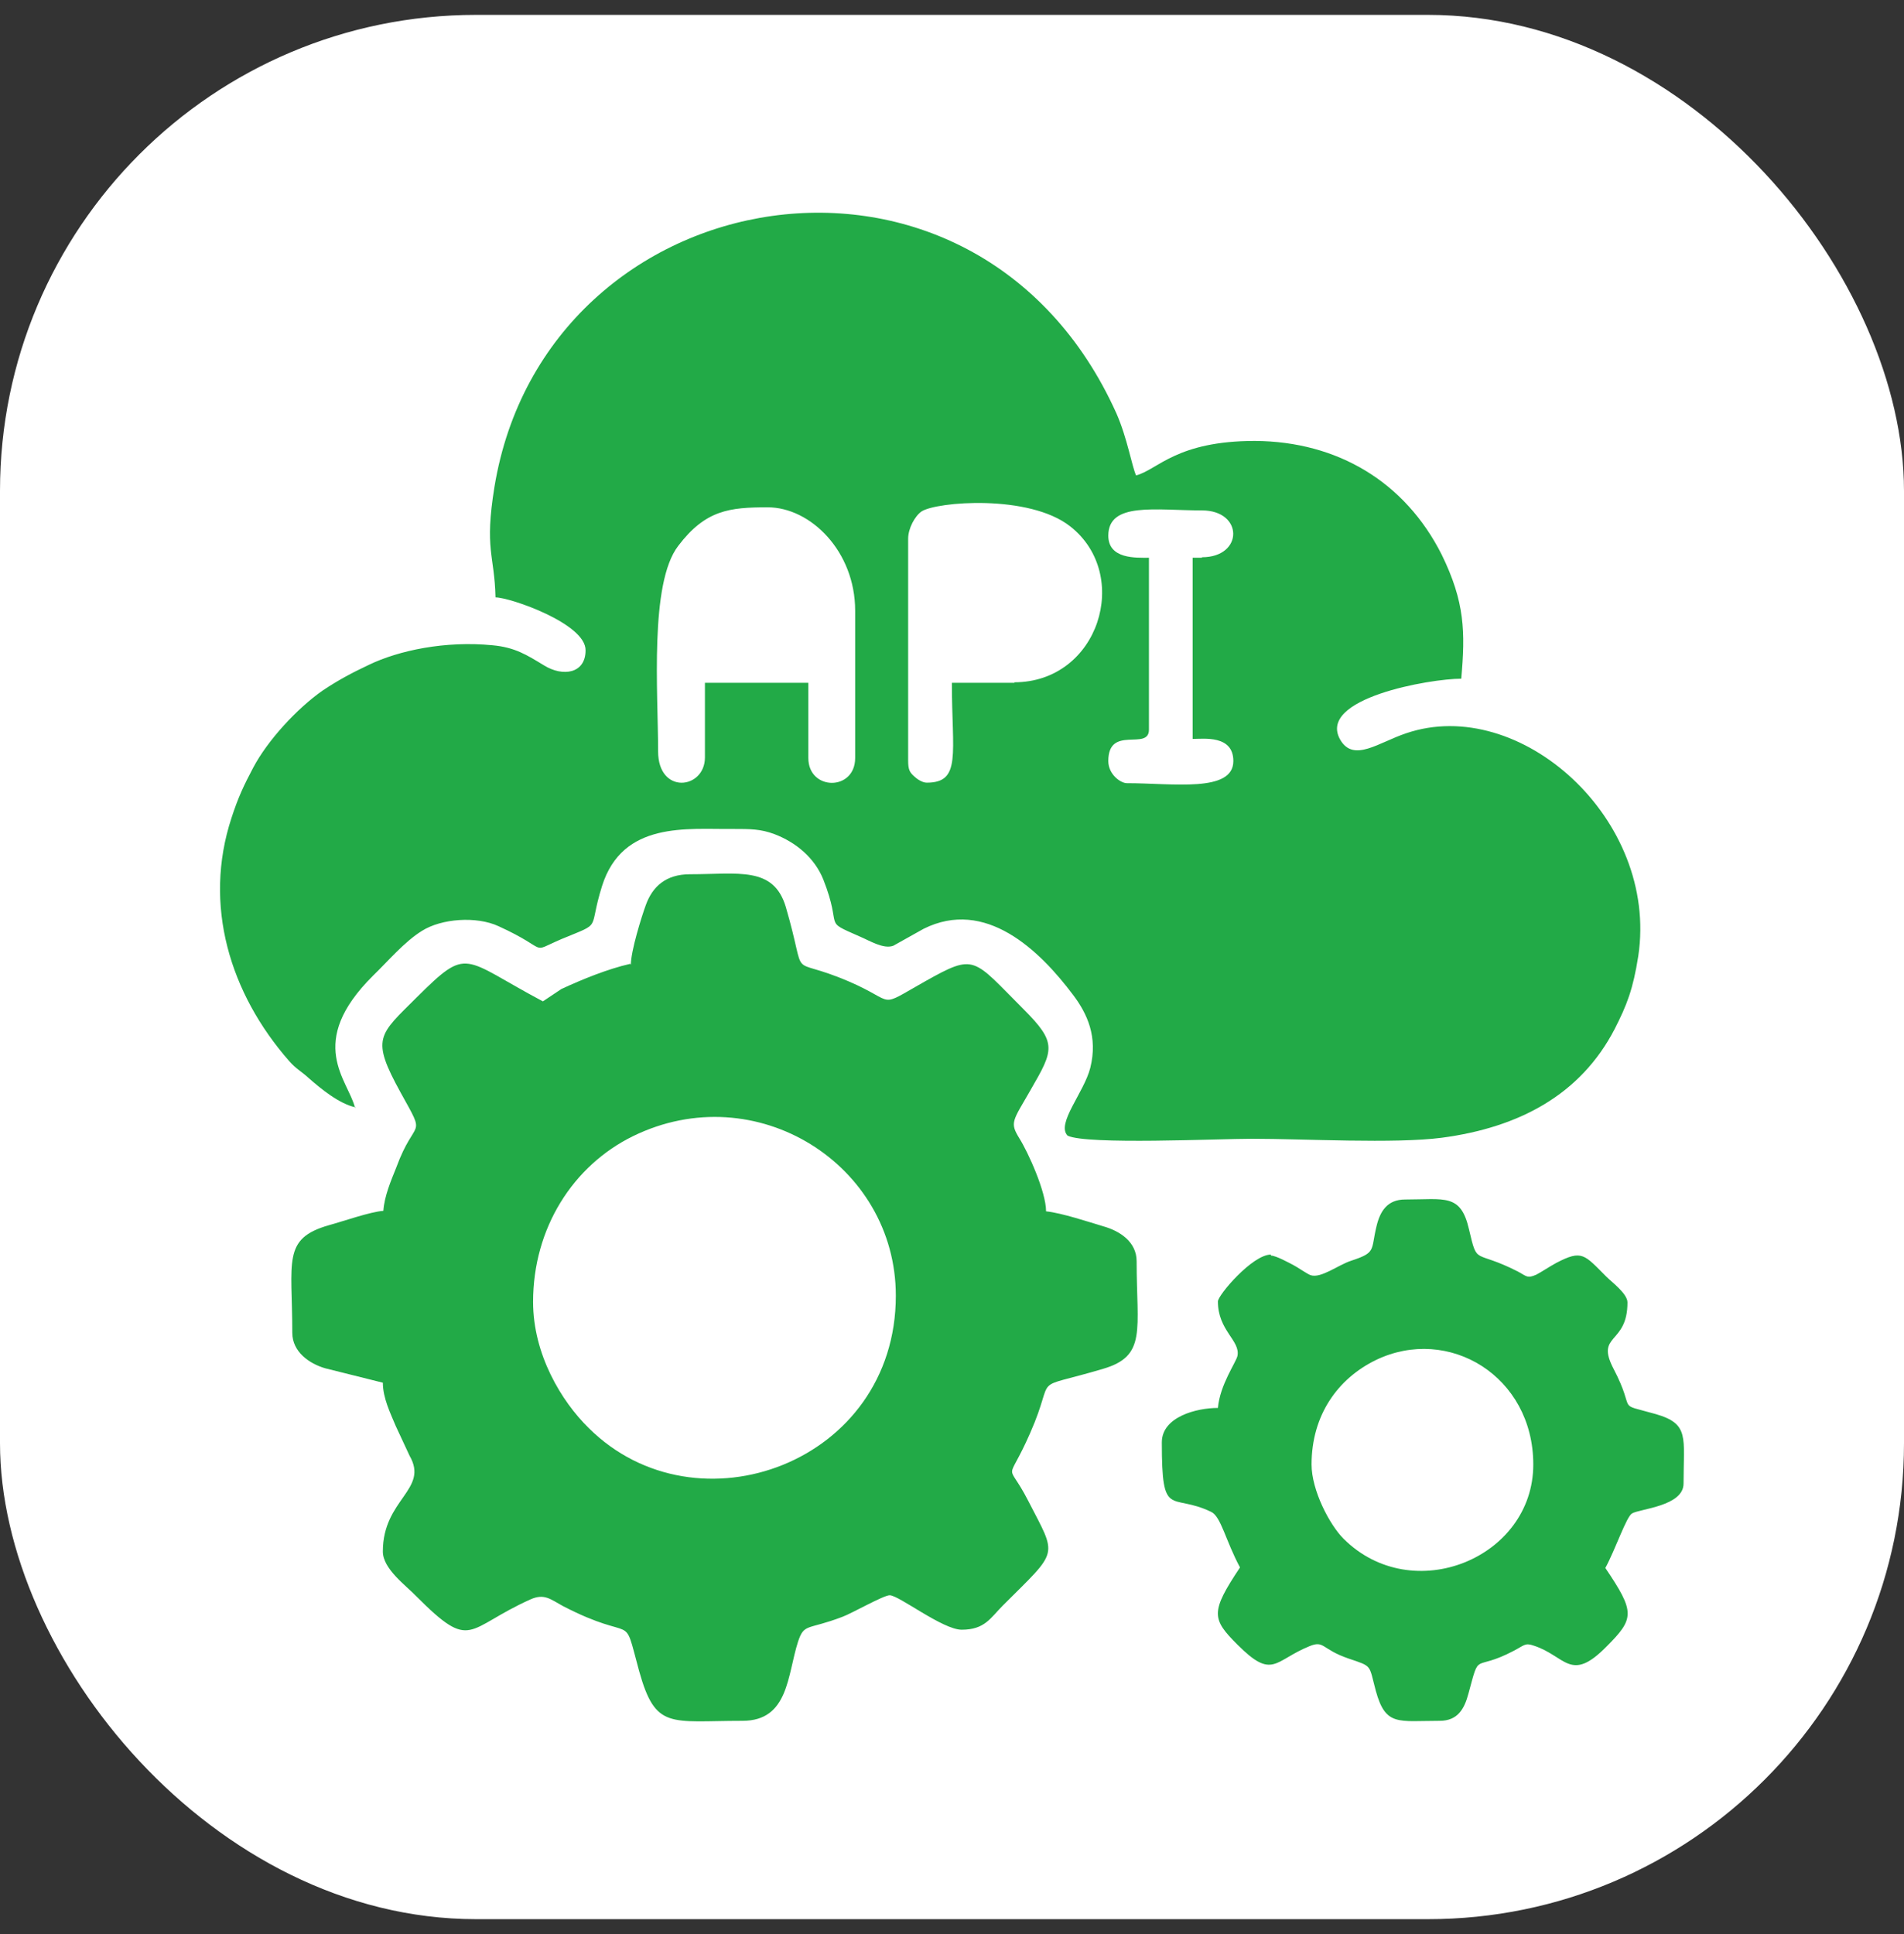 <svg width="64" height="65" viewBox="0 0 64 65" fill="none" xmlns="http://www.w3.org/2000/svg">
<rect x="0" y="0" width="64" height="65" fill="#333333" stroke="none"/>
<rect y="0.5" width="64" height="64" rx="16" fill="white"/>
<path fill-rule="evenodd" clip-rule="evenodd" d="M11.934 37.234C11.71 36.3 10.257 35.055 12.54 32.79C13.041 32.305 13.595 31.648 14.183 31.285C14.84 30.87 16.016 30.783 16.76 31.129C18.541 31.942 17.745 32.046 18.87 31.562C20.288 30.974 19.752 31.319 20.236 29.78C20.928 27.584 23.107 27.878 24.629 27.86C25.234 27.86 25.563 27.86 26.03 28.033C26.756 28.31 27.379 28.829 27.673 29.555C28.347 31.267 27.604 30.904 28.901 31.475C29.229 31.613 29.696 31.907 30.025 31.786L31.045 31.216C33.121 30.178 34.937 31.925 36.078 33.447C36.545 34.069 36.908 34.848 36.649 35.886C36.441 36.716 35.49 37.771 35.888 38.169C36.545 38.48 40.938 38.272 42.079 38.272C43.826 38.272 46.87 38.445 48.461 38.238C51.073 37.892 53.131 36.785 54.272 34.588C54.687 33.775 54.895 33.239 55.068 32.132C55.759 27.532 51.09 23.346 47.268 24.643C46.334 24.955 45.504 25.629 45.054 24.868C44.241 23.467 48.081 22.81 49.118 22.81C49.257 21.236 49.239 20.233 48.461 18.642C47.233 16.203 44.968 14.837 42.183 14.819C39.537 14.819 38.914 15.788 38.188 15.978C38.05 15.684 37.894 14.733 37.531 13.903C32.809 3.387 18.351 5.878 16.621 16.359C16.276 18.486 16.621 18.624 16.656 20.077C17.14 20.077 19.7 20.959 19.683 21.859C19.683 22.637 18.922 22.758 18.282 22.36C17.711 22.014 17.313 21.755 16.552 21.686C14.978 21.53 13.405 21.859 12.402 22.343C11.813 22.62 11.364 22.862 10.845 23.208C9.98 23.813 8.994 24.885 8.51 25.802C8.199 26.39 8.009 26.788 7.784 27.48C6.815 30.42 7.732 33.395 9.721 35.661C9.963 35.937 10.136 36.007 10.395 36.249C10.793 36.595 11.398 37.096 11.952 37.217M40.402 18.745H40.09V24.834C40.454 24.834 41.457 24.695 41.457 25.577C41.457 26.65 39.416 26.321 37.877 26.321C37.669 26.321 37.254 26.027 37.254 25.577C37.254 24.349 38.62 25.249 38.62 24.522V18.745C38.188 18.745 37.254 18.797 37.254 18.002C37.254 16.86 38.845 17.154 40.402 17.154C41.803 17.154 41.803 18.728 40.402 18.728V18.745ZM34.106 22.948H31.996C31.996 25.335 32.325 26.304 31.149 26.304C30.993 26.304 30.803 26.165 30.734 26.096C30.578 25.958 30.526 25.871 30.526 25.56V18.106C30.526 17.76 30.751 17.345 30.976 17.189C31.478 16.86 34.591 16.601 35.974 17.691C38.05 19.316 36.943 22.931 34.089 22.931L34.106 22.948ZM23.695 25.456C23.695 26.529 22.121 26.719 22.121 25.249C22.121 23.277 21.827 19.61 22.796 18.348C23.712 17.137 24.525 17.05 25.805 17.05C27.24 17.05 28.745 18.521 28.745 20.527V25.474C28.745 26.598 27.171 26.58 27.171 25.474V22.948H23.695V25.474V25.456Z" fill="#22aa47"/>
<path fill-rule="evenodd" clip-rule="evenodd" d="M21.188 32.392C20.427 32.565 19.579 32.911 18.87 33.239L18.248 33.654C15.515 32.202 15.757 31.787 14.011 33.516C12.731 34.796 12.454 34.882 13.474 36.733C14.356 38.324 13.959 37.494 13.319 39.241C13.146 39.673 12.921 40.192 12.886 40.694C12.437 40.728 11.555 41.04 11.053 41.178C9.479 41.628 9.825 42.389 9.825 44.793C9.825 45.433 10.396 45.831 10.932 45.986L12.869 46.47C12.869 46.989 13.129 47.508 13.301 47.923L13.768 48.926C14.426 50.068 12.869 50.379 12.869 52.143C12.869 52.731 13.647 53.285 13.993 53.648C15.878 55.533 15.636 54.738 17.833 53.752C18.3 53.544 18.507 53.752 18.922 53.977C21.43 55.274 20.911 54.063 21.482 56.156C22.035 58.145 22.52 57.834 24.958 57.834C26.515 57.834 26.463 56.294 26.826 55.17C27.034 54.547 27.137 54.79 28.313 54.34C28.607 54.236 29.697 53.614 29.904 53.614C30.216 53.614 31.686 54.772 32.326 54.772C33.104 54.772 33.294 54.374 33.709 53.959C35.612 52.057 35.542 52.351 34.557 50.431C33.83 49.013 33.83 49.981 34.626 48.165C35.542 46.09 34.522 46.764 37.082 46.003C38.552 45.571 38.206 44.706 38.206 42.389C38.206 41.731 37.635 41.368 37.082 41.213C36.615 41.074 35.681 40.763 35.162 40.711C35.162 40.054 34.557 38.722 34.263 38.255C33.934 37.719 34.038 37.684 34.643 36.629C35.421 35.28 35.542 35.055 34.401 33.914C32.689 32.202 32.793 32.029 31.098 32.98C29.438 33.914 30.181 33.689 28.521 32.98C26.376 32.063 27.189 33.136 26.411 30.472C25.996 29.106 24.82 29.382 23.194 29.382C22.381 29.382 21.931 29.797 21.707 30.42C21.568 30.801 21.205 31.959 21.205 32.426M17.919 43.755C17.919 41.264 19.268 39.172 21.274 38.186C25.408 36.162 30.112 39.137 30.112 43.547C30.112 49.169 23.419 51.607 19.787 47.992C18.87 47.093 17.919 45.519 17.919 43.755Z" fill="#22aa47"/>
<path fill-rule="evenodd" clip-rule="evenodd" d="M42.719 42.164C42.097 42.164 40.938 43.53 40.938 43.738C40.938 44.724 41.699 45.052 41.595 45.571C41.543 45.796 41.007 46.539 40.938 47.318C40.229 47.318 39.053 47.612 39.053 48.477C39.053 51.088 39.347 50.154 40.713 50.812C41.042 50.967 41.197 51.78 41.681 52.679C40.678 54.184 40.73 54.409 41.595 55.274C42.788 56.467 42.823 55.81 44.016 55.326C44.518 55.118 44.414 55.429 45.331 55.741C46.144 56.017 46.005 55.931 46.247 56.83C46.576 58.024 46.991 57.834 48.392 57.834C48.997 57.834 49.222 57.436 49.36 56.917C49.758 55.447 49.499 56.208 50.882 55.481C51.245 55.291 51.263 55.205 51.557 55.308C52.629 55.654 52.785 56.571 53.995 55.343C54.947 54.392 54.964 54.184 53.961 52.697C54.307 52.057 54.67 50.967 54.86 50.863C55.12 50.708 56.59 50.621 56.59 49.86C56.59 48.304 56.797 47.854 55.656 47.525C54.255 47.128 55.033 47.525 54.237 46.003C53.615 44.81 54.705 45.208 54.705 43.772C54.705 43.478 54.186 43.098 53.995 42.907C53.252 42.164 53.182 41.991 52.318 42.441C52.093 42.562 51.782 42.769 51.643 42.838C51.332 42.977 51.315 42.89 51.021 42.734C49.533 41.974 49.672 42.562 49.378 41.316C49.101 40.105 48.565 40.313 47.233 40.313C46.628 40.313 46.386 40.711 46.265 41.23C46.074 42.025 46.265 42.094 45.417 42.371C44.985 42.51 44.397 42.977 44.051 42.855C43.947 42.821 43.601 42.579 43.463 42.51C43.325 42.441 42.892 42.198 42.719 42.198M44.086 49.22C44.086 47.56 44.968 46.332 46.247 45.709C48.686 44.533 51.539 46.245 51.539 49.22C51.539 52.368 47.475 54.029 45.158 51.711C44.691 51.244 44.086 50.085 44.086 49.22Z" fill="#22aa47"/>
</svg>
